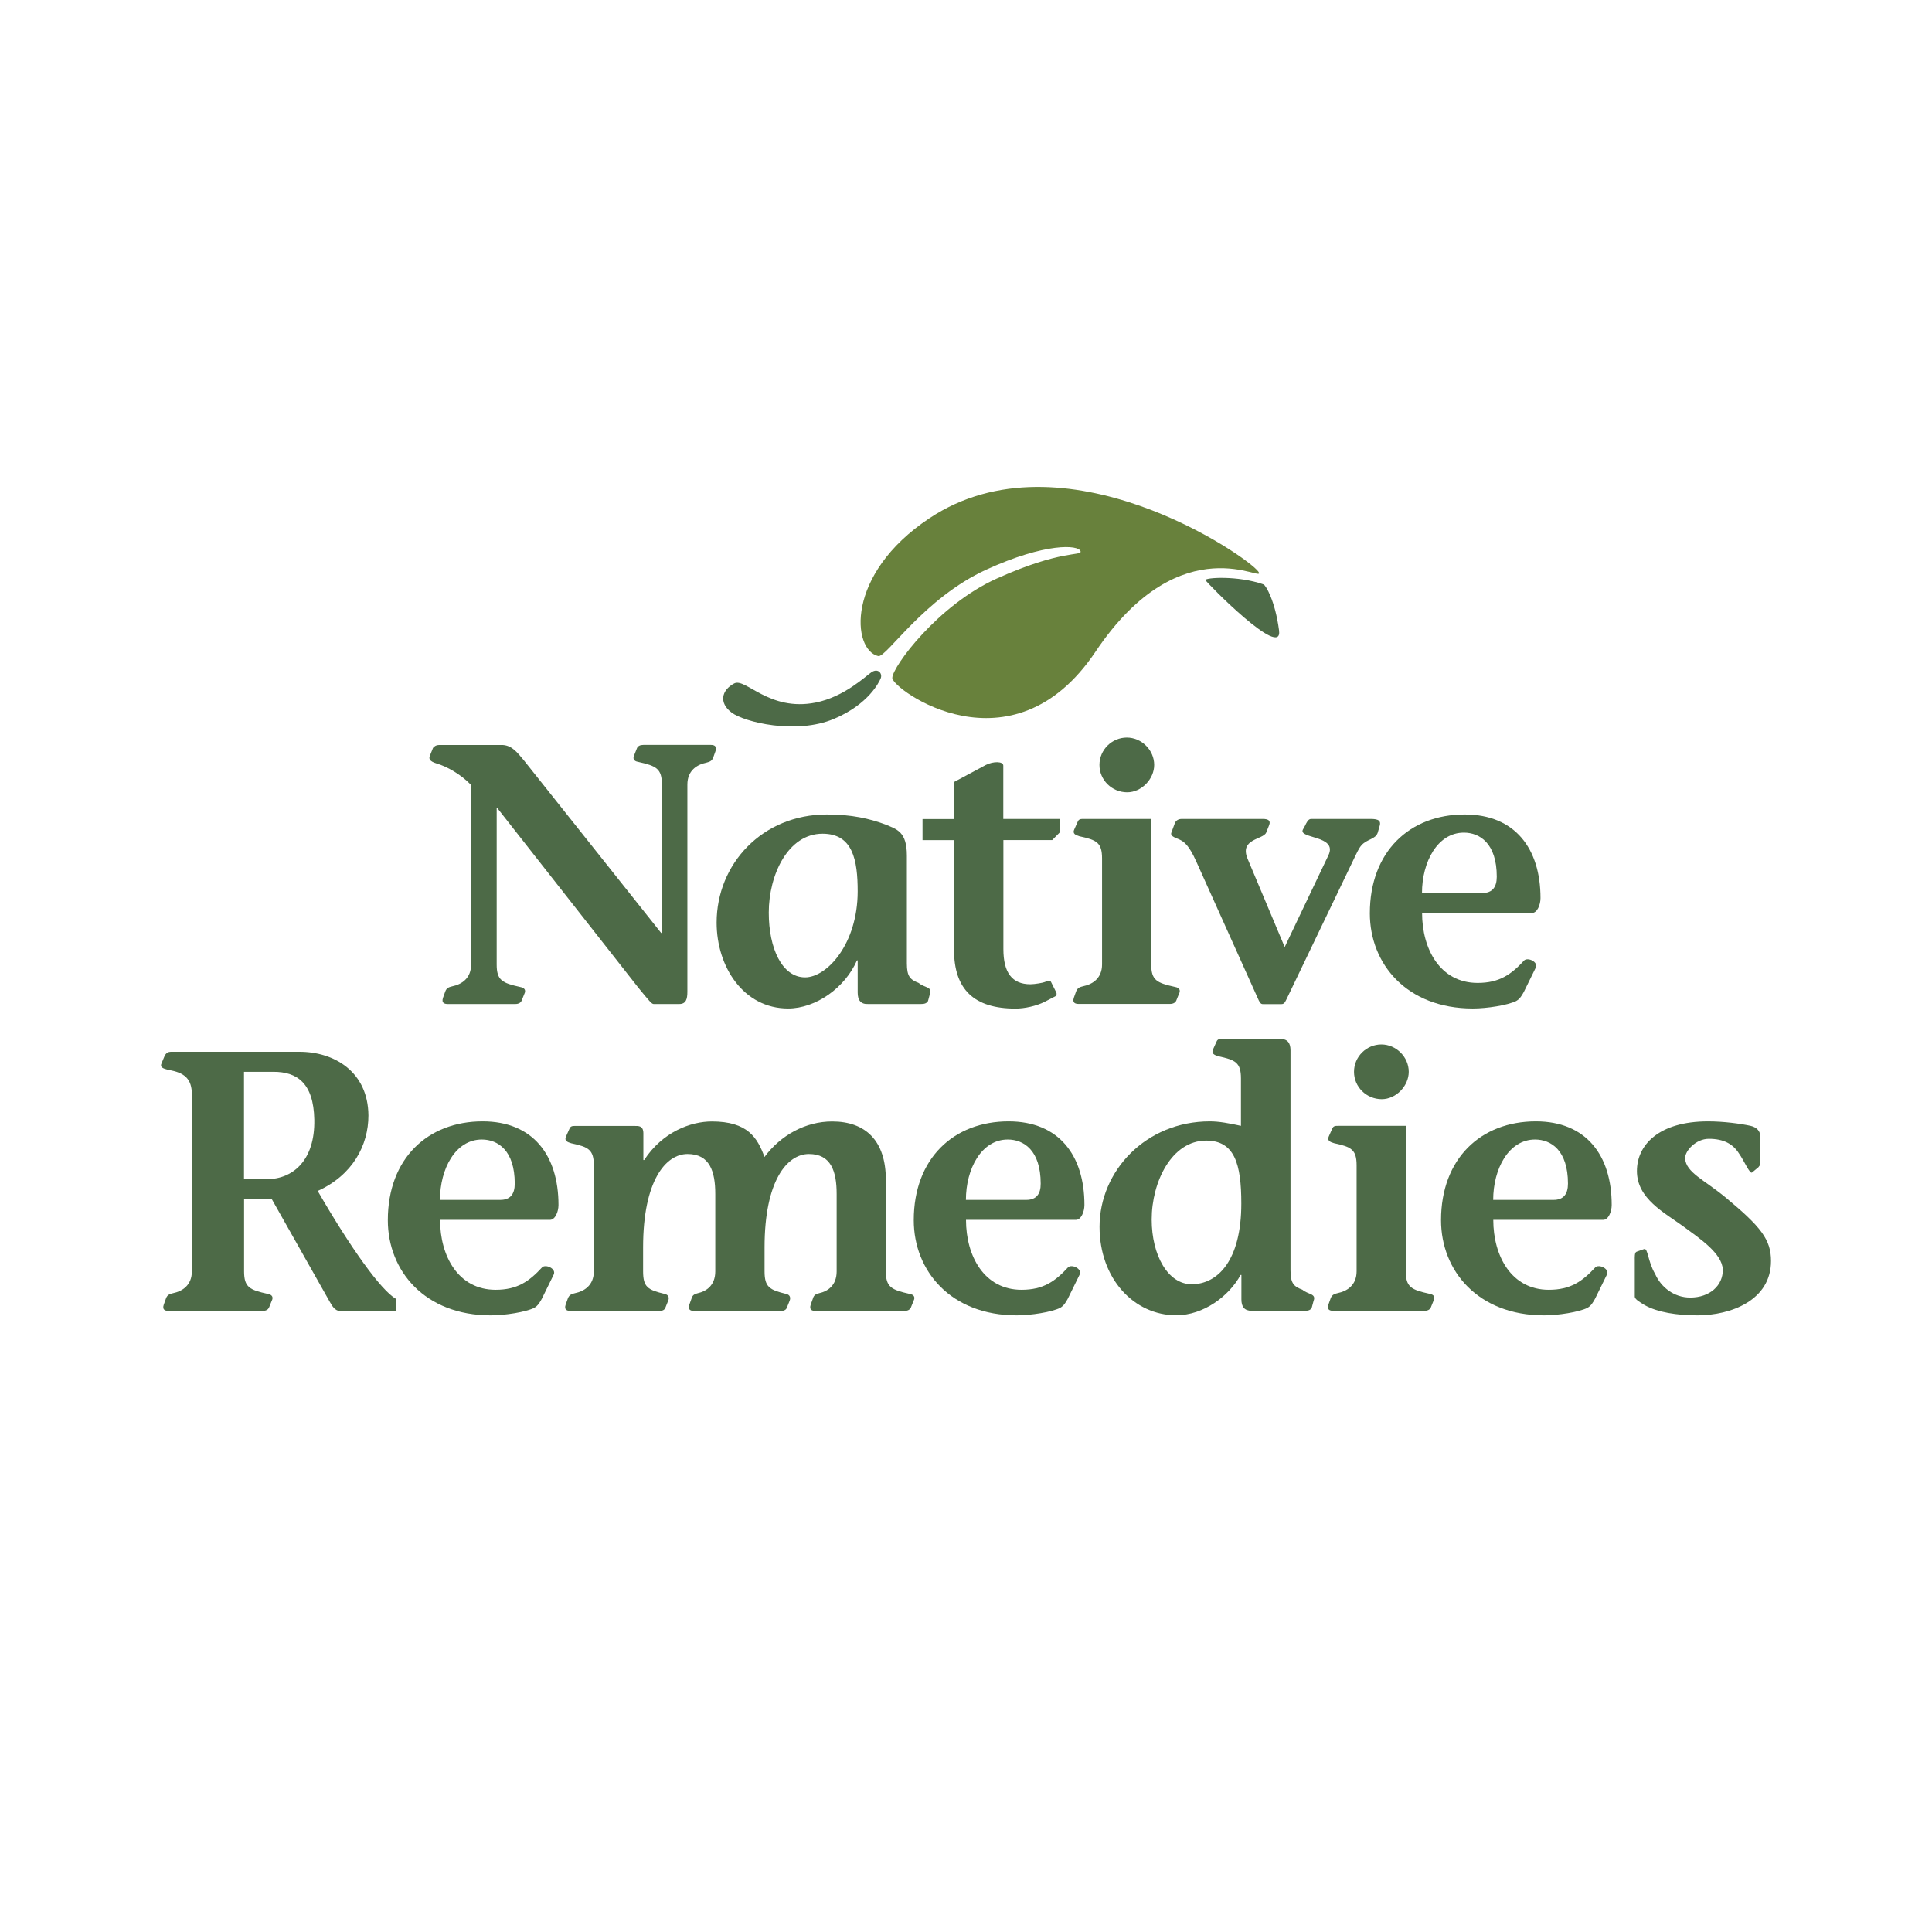 <?xml version="1.0" encoding="utf-8"?>
<!-- Generator: Adobe Illustrator 27.9.0, SVG Export Plug-In . SVG Version: 6.00 Build 0)  -->
<svg version="1.2" baseProfile="tiny-ps" id="Logomark"
	 xmlns="http://www.w3.org/2000/svg" xmlns:xlink="http://www.w3.org/1999/xlink" viewBox="0 0 216 216"
	 xml:space="preserve">
<title>Native Remedies</title>
<rect fill="#FFFFFF" width="216" height="216" />
<g>
	<g>
		<g>
			<path fill="#4D6A47" d="M35.52,133.15c3.93-1.78,5.67-5.13,5.67-8.44c-0.04-4.92-3.85-7.12-7.7-7.12h-14.4     c-0.25,0-0.54,0.12-0.7,0.5l-0.33,0.79c-0.21,0.45,0.16,0.58,0.78,0.74c1.78,0.29,2.61,0.99,2.61,2.73v19.79     c0,1.57-1.08,2.23-2.11,2.44c-0.29,0.08-0.62,0.13-0.78,0.58l-0.25,0.7c-0.21,0.62,0.21,0.7,0.54,0.7h10.51     c0.37,0,0.58-0.13,0.7-0.33l0.33-0.82c0.17-0.33,0.09-0.66-0.45-0.75c-2.03-0.45-2.65-0.74-2.65-2.52v-8.07h3.1l6.5,11.51     c0.21,0.33,0.5,0.99,1.16,0.99h6.21v-1.36C42.6,144.25,39.25,139.61,35.52,133.15z M29.85,131.83h-2.57v-12h3.31     c2.57,0,4.47,1.2,4.55,5.34C35.23,129.72,32.75,131.83,29.85,131.83z" />
			<path fill="#4D6A47" d="M62.44,134.72c0-5.55-2.85-9.35-8.48-9.35c-6.13,0-10.6,4.14-10.6,11.05c0,5.67,4.14,10.64,11.51,10.64     c1.61,0,3.89-0.37,4.84-0.83c0.45-0.25,0.66-0.66,0.87-1.03l1.32-2.69c0.33-0.66-0.87-1.2-1.28-0.83     c-1.45,1.57-2.77,2.52-5.21,2.52c-4.18,0-6.21-3.77-6.21-7.82h12.29C62.07,136.38,62.44,135.47,62.44,134.72z M55.94,134.15     h-6.75c0-3.48,1.74-6.75,4.68-6.75c1.78,0,3.68,1.2,3.68,4.93C57.55,133.49,57.06,134.15,55.94,134.15z" />
			<path fill="#4D6A47" d="M99.04,142.14v-10.22c0-4.39-2.27-6.54-6-6.54c-2.98,0-5.75,1.53-7.57,3.97     c-0.79-2.15-1.87-3.97-5.88-3.97c-2.36,0-5.51,1.16-7.57,4.31h-0.09v-2.98c0-0.87-0.54-0.83-0.99-0.83h-6.66     c-0.25,0-0.5,0-0.62,0.33l-0.37,0.83c-0.25,0.5,0.17,0.66,0.58,0.78c1.91,0.41,2.52,0.7,2.52,2.48v11.84     c0,1.57-1.08,2.23-2.11,2.44c-0.29,0.08-0.62,0.13-0.79,0.58l-0.25,0.7c-0.21,0.62,0.21,0.7,0.54,0.7h9.98     c0.33,0,0.54-0.13,0.62-0.33l0.33-0.82c0.13-0.33,0.04-0.66-0.41-0.75c-1.86-0.45-2.4-0.74-2.4-2.52v-2.69     c0-7.45,2.53-10.43,4.97-10.43c2.48,0,3.1,1.95,3.1,4.47v8.65c0,1.57-1,2.23-1.95,2.44c-0.25,0.08-0.58,0.13-0.7,0.58l-0.25,0.7     c-0.21,0.62,0.21,0.7,0.5,0.7h9.77c0.33,0,0.54-0.13,0.62-0.33l0.33-0.82c0.12-0.33,0.04-0.66-0.41-0.75     c-1.82-0.45-2.4-0.74-2.4-2.52v-2.69c0-7.45,2.52-10.43,4.96-10.43c2.48,0,3.1,1.95,3.1,4.47v8.65c0,1.57-0.99,2.23-1.95,2.44     c-0.25,0.08-0.58,0.13-0.7,0.58l-0.25,0.7c-0.21,0.62,0.21,0.7,0.5,0.7h9.98c0.37,0,0.58-0.13,0.7-0.33l0.33-0.82     c0.17-0.33,0.09-0.66-0.45-0.75C99.66,144.2,99.04,143.91,99.04,142.14z" />
			<path fill="#4D6A47" d="M121.24,134.72c0-5.55-2.85-9.35-8.48-9.35c-6.13,0-10.6,4.14-10.6,11.05c0,5.67,4.14,10.64,11.51,10.64     c1.61,0,3.89-0.37,4.84-0.83c0.45-0.25,0.66-0.66,0.87-1.03l1.32-2.69c0.33-0.66-0.87-1.2-1.28-0.83     c-1.45,1.57-2.77,2.52-5.21,2.52c-4.18,0-6.21-3.77-6.21-7.82h12.29C120.87,136.38,121.24,135.47,121.24,134.72z M114.74,134.15     h-6.75c0-3.48,1.74-6.75,4.68-6.75c1.78,0,3.68,1.2,3.68,4.93C116.36,133.49,115.86,134.15,114.74,134.15z" />
			<path fill="#4D6A47" d="M144.28,142.01v-24.58c0-0.83-0.33-1.28-1.16-1.28h-6.5c-0.25,0-0.5,0-0.62,0.33l-0.37,0.82     c-0.25,0.5,0.16,0.66,0.58,0.79c1.91,0.41,2.53,0.7,2.53,2.48v5.3c-1.32-0.29-2.44-0.5-3.48-0.5c-7.16,0-12.33,5.55-12.33,11.79     c0,5.8,3.85,9.89,8.57,9.89c3.06,0,5.92-2.15,7.2-4.51h0.09v2.73c0,0.83,0.33,1.28,1.16,1.28h5.88c0.37,0,0.66-0.04,0.82-0.33     l0.21-0.78c0.33-0.83-0.62-0.7-1.24-1.24C144.65,143.83,144.28,143.5,144.28,142.01z M133.23,143.58c-2.65,0-4.47-3.23-4.47-7.24     c0-4.22,2.24-8.82,6.09-8.82c3.18,0,3.93,2.61,3.93,7.04C138.78,140.89,136.17,143.58,133.23,143.58z" />
			<path fill="#4D6A47" d="M154.48,122.89c1.61,0,3.02-1.49,3.02-3.06c0-1.66-1.41-3.06-3.06-3.06c-1.66,0-3.06,1.36-3.06,3.06     S152.78,122.89,154.48,122.89z" />
			<path fill="#4D6A47" d="M157.17,142.14v-16.27h-7.61c-0.25,0-0.5,0-0.62,0.33l-0.37,0.83c-0.25,0.5,0.17,0.66,0.58,0.78     c1.91,0.41,2.52,0.7,2.52,2.48v11.84c0,1.57-1.08,2.23-2.11,2.44c-0.29,0.08-0.62,0.13-0.79,0.58l-0.25,0.7     c-0.21,0.62,0.21,0.7,0.54,0.7h10.19c0.37,0,0.58-0.13,0.7-0.33l0.33-0.82c0.17-0.33,0.09-0.66-0.45-0.75     C157.79,144.2,157.17,143.91,157.17,142.14z" />
			<path fill="#4D6A47" d="M180.19,134.72c0-5.55-2.85-9.35-8.48-9.35c-6.13,0-10.6,4.14-10.6,11.05c0,5.67,4.14,10.64,11.51,10.64     c1.61,0,3.89-0.37,4.84-0.83c0.45-0.25,0.66-0.66,0.87-1.03l1.32-2.69c0.33-0.66-0.87-1.2-1.28-0.83     c-1.45,1.57-2.77,2.52-5.21,2.52c-4.18,0-6.21-3.77-6.21-7.82h12.29C179.82,136.38,180.19,135.47,180.19,134.72z M173.69,134.15     h-6.75c0-3.48,1.74-6.75,4.68-6.75c1.78,0,3.68,1.2,3.68,4.93C175.3,133.49,174.81,134.15,173.69,134.15z" />
			<path fill="#4D6A47" d="M192.95,133.9c-2.4-1.99-4.47-2.82-4.55-4.39c-0.04-0.83,1.2-2.19,2.65-2.19c1.66,0,2.69,0.58,3.35,1.61     c0.62,0.87,1.24,2.4,1.49,2.15l0.7-0.58c0.09-0.12,0.21-0.25,0.21-0.37v-3.1c0-0.54-0.37-1-1.08-1.16     c-1.16-0.25-3.02-0.5-4.76-0.5c-5.51,0-7.95,2.65-7.95,5.55c0,3.1,3.06,4.64,5.21,6.21c1.78,1.32,4.31,2.98,4.39,4.8     c0.04,1.78-1.45,3.14-3.64,3.14c-1.82,0-3.27-1.16-3.93-2.65c-0.83-1.41-0.79-2.94-1.24-2.77l-0.82,0.29     c-0.25,0.08-0.21,0.62-0.21,0.99v4.02c0,0.33,0.62,0.66,1.08,0.95c1.45,0.83,3.68,1.16,5.91,1.16c3.77,0,8.24-1.69,8.24-6.08     C198,138.58,196.88,137.17,192.95,133.9z" />
		</g>
		<g>
			<path fill="#4D6A47" d="M79.46,83.28h-7.53c-0.37,0-0.58,0.12-0.7,0.33l-0.33,0.83c-0.16,0.33-0.08,0.66,0.45,0.74     c2.03,0.45,2.65,0.75,2.65,2.53v16.6h-0.08L58.55,84.98c-0.74-0.87-1.28-1.61-2.32-1.69h-7.12c-0.37,0-0.58,0.17-0.7,0.33     l-0.33,0.83c-0.17,0.37-0.08,0.66,0.74,0.91c1.12,0.33,2.65,1.16,3.85,2.4v20.07c0,1.57-1.08,2.23-2.11,2.44     c-0.29,0.08-0.62,0.13-0.78,0.58l-0.25,0.7c-0.21,0.62,0.21,0.7,0.54,0.7h7.53c0.37,0,0.58-0.13,0.7-0.33l0.33-0.82     c0.17-0.33,0.08-0.66-0.45-0.75c-2.03-0.45-2.65-0.74-2.65-2.52V90.36h0.08l15.73,20.03c1.28,1.57,1.53,1.86,1.74,1.86h2.86     c0.75,0,0.91-0.54,0.91-1.36V87.71c0-1.57,1.08-2.23,2.11-2.44c0.29-0.09,0.62-0.13,0.78-0.58l0.25-0.7     C80.2,83.36,79.79,83.28,79.46,83.28z" />
			<path fill="#4D6A47" d="M101.39,107.7V95.66c0-2.69-1.12-2.94-2.4-3.48c-1.78-0.66-3.77-1.12-6.54-1.12     c-7.24,0-12.33,5.55-12.33,12.09c0,4.96,3.02,9.6,7.99,9.6c3.1,0,6.37-2.32,7.7-5.38h0.08v3.6c0,0.83,0.33,1.32,1.16,1.28h5.87     c0.37,0,0.66-0.04,0.83-0.33l0.21-0.78c0.33-0.83-0.62-0.7-1.24-1.24C101.76,109.52,101.39,109.19,101.39,107.7z M90.01,109.27     c-2.57,0-4.06-3.23-4.06-7.24c0-4.22,2.15-8.82,6.01-8.82c3.39,0,3.93,2.94,3.93,6.46C95.88,105.55,92.45,109.27,90.01,109.27z" />
			<path fill="#4D6A47" d="M112.17,85.6c0-0.5-1.12-0.5-1.95-0.08l-3.56,1.91v4.14h-3.52v2.36h3.52v12.25     c0,4.43,2.23,6.58,6.87,6.58c1.04,0,2.32-0.29,3.23-0.74l1.2-0.62c0.17-0.08,0.21-0.29,0.13-0.45l-0.58-1.16     c-0.08-0.21-0.45-0.13-0.7,0c-0.17,0.08-1.12,0.25-1.61,0.25c-2.07,0-3.02-1.32-3.02-3.93V93.92h5.46l0.82-0.83v-1.53h-6.29V85.6     z" />
			<path fill="#4D6A47" d="M126.02,88.58c1.61,0,3.02-1.49,3.02-3.06c0-1.66-1.41-3.06-3.06-3.06c-1.66,0-3.06,1.36-3.06,3.06     S124.32,88.58,126.02,88.58z" />
			<path fill="#4D6A47" d="M128.71,107.82V91.56h-7.61c-0.25,0-0.5,0-0.62,0.33l-0.37,0.83c-0.25,0.5,0.17,0.66,0.58,0.78     c1.91,0.41,2.52,0.7,2.52,2.48v11.84c0,1.57-1.08,2.23-2.11,2.44c-0.29,0.08-0.62,0.13-0.79,0.58l-0.25,0.7     c-0.21,0.62,0.21,0.7,0.54,0.7h10.19c0.37,0,0.58-0.13,0.7-0.33l0.33-0.82c0.17-0.33,0.09-0.66-0.45-0.75     C129.33,109.89,128.71,109.6,128.71,107.82z" />
			<path fill="#4D6A47" d="M153.07,91.56h-6.5c-0.33,0-0.54,0.5-0.66,0.75l-0.25,0.45c-0.5,1.03,3.93,0.62,2.86,2.86l-4.89,10.26     l-4.14-9.85c-0.96-2.27,1.74-2.15,2.07-2.94l0.33-0.83c0.21-0.54-0.13-0.7-0.71-0.7h-9.06c-0.37,0-0.66,0.17-0.78,0.5l-0.37,1     c-0.17,0.37,0.25,0.54,0.87,0.79c0.54,0.25,1.08,0.62,1.91,2.48l6.87,15.27c0.17,0.37,0.29,0.7,0.62,0.66h2.03     c0.33,0,0.41-0.25,0.58-0.58l7.37-15.35c0.5-1.04,0.7-1.49,0.99-1.82c0.62-0.71,1.57-0.66,1.82-1.41l0.2-0.7     C154.52,91.56,153.77,91.56,153.07,91.56z" />
			<path fill="#4D6A47" d="M172.23,100.41c0-5.55-2.86-9.35-8.48-9.35c-6.13,0-10.6,4.14-10.6,11.05c0,5.67,4.14,10.64,11.51,10.64     c1.61,0,3.89-0.37,4.84-0.83c0.45-0.25,0.66-0.66,0.87-1.03l1.32-2.69c0.33-0.66-0.87-1.2-1.28-0.83     c-1.45,1.57-2.77,2.52-5.21,2.52c-4.18,0-6.21-3.77-6.21-7.82h12.29C171.86,102.07,172.23,101.16,172.23,100.41z M165.73,99.84     h-6.75c0-3.48,1.74-6.75,4.68-6.75c1.78,0,3.68,1.2,3.68,4.93C167.34,99.18,166.85,99.84,165.73,99.84z" />
		</g>
		<g>
			<path fill="#4D6A47" d="M82.08,76.41c-1.42,0.75-1.73,2.18-0.28,3.26c1.4,1.06,7.21,2.49,11.44,0.7     c3.91-1.65,5.06-4.15,5.22-4.52c0.23-0.53-0.27-1.19-1.02-0.7c-0.62,0.41-3.04,2.77-6.26,3.4     C85.98,79.58,83.35,75.74,82.08,76.41z" />
			<g>
				<path fill="#68813C" d="M140.69,63.91c-1.19-1.71-21.84-15.91-36.78-5.97c-9.46,6.29-8.64,14.75-5.72,15.41      c0.9,0.2,5.1-6.48,12.09-9.67c6.58-3.01,10.34-2.79,10.53-2.04c0.14,0.54-2.14-0.21-9.35,3.03c-6.58,2.95-11.68,9.86-11.7,11.12      s13.37,11.02,22.72-2.93C132.17,58.42,141.77,65.46,140.69,63.91z" />
				<path fill="#4D6A47" d="M141.27,65.34c0.23,0.08,1.29,1.79,1.73,5.14c0.44,3.36-8.1-5.33-8.22-5.62      C134.65,64.57,138.42,64.32,141.27,65.34z" />
			</g>
		</g>
	</g>
</g>
</svg>